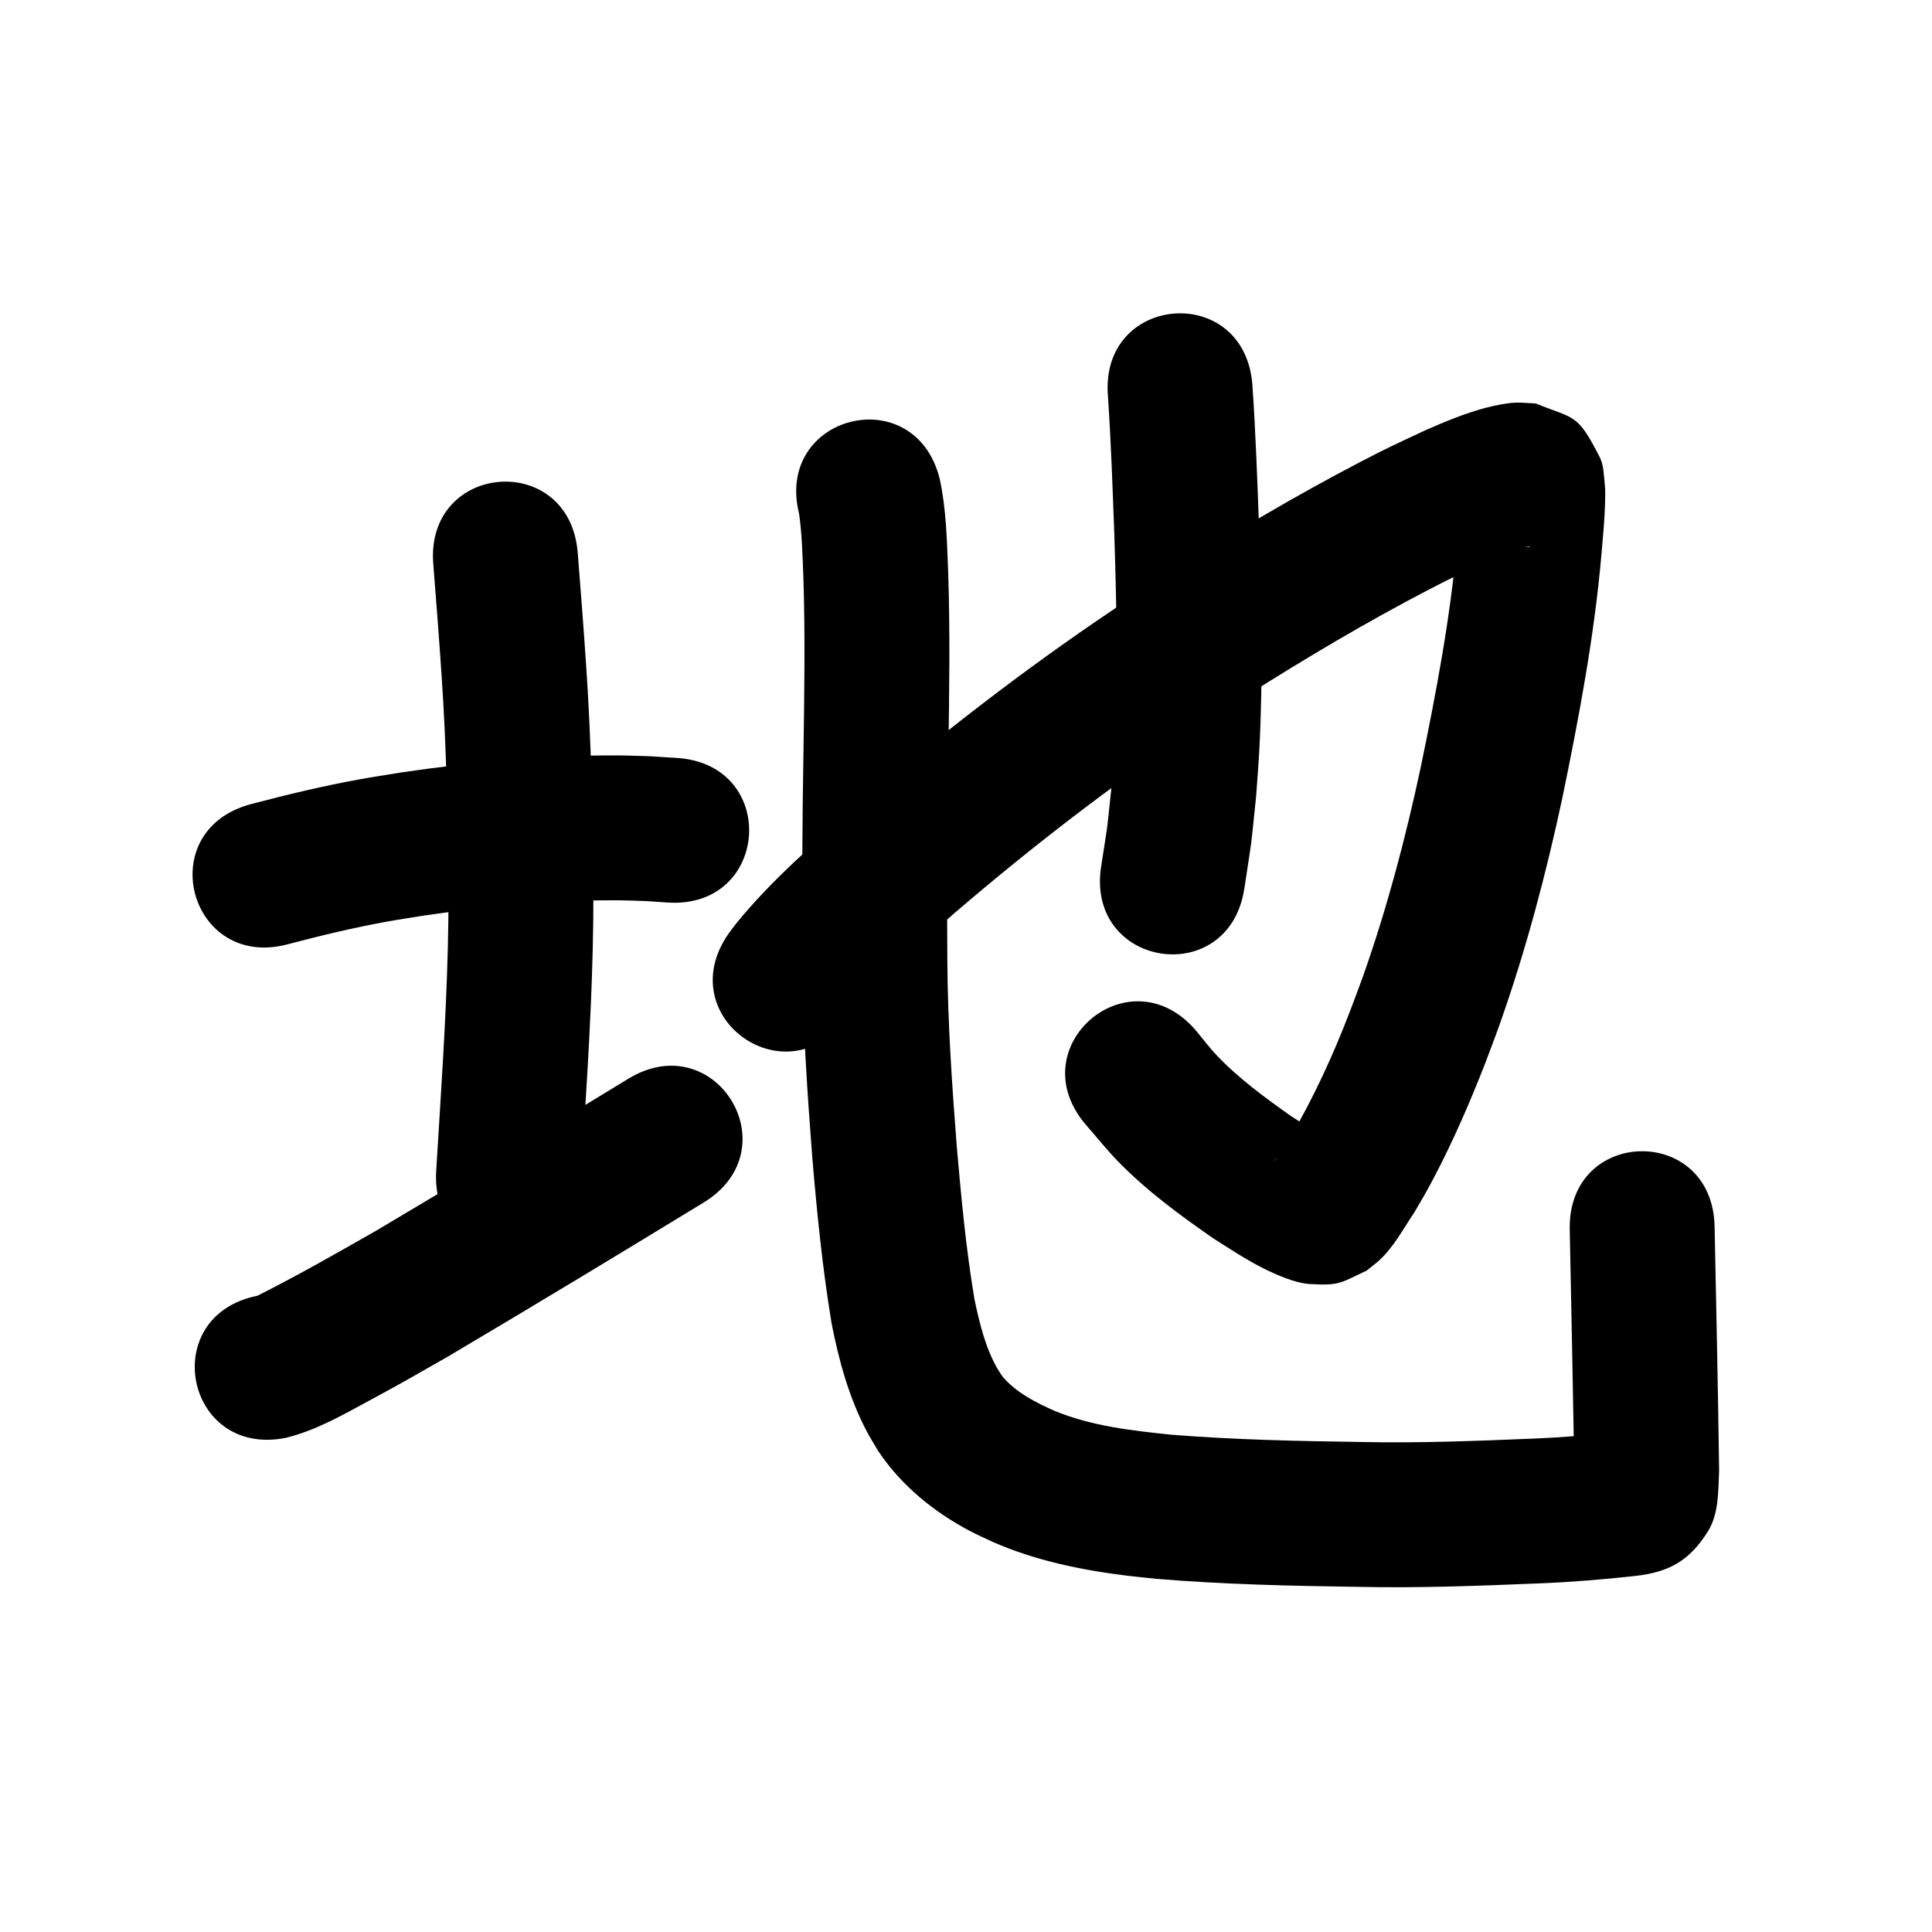 <?xml version="1.0" ?>
<svg xmlns="http://www.w3.org/2000/svg" viewBox="0 0 1000 1000">
<path d="m 149.275,488.666 c 16.924,-4.457 33.966,-8.561 51.195,-11.675 6.363,-1.15 12.763,-2.085 19.145,-3.128 33.333,-4.823 66.986,-8.105 100.699,-7.866 4.708,0.033 9.412,0.265 14.118,0.397 3.698,0.252 7.395,0.505 11.093,0.757 52.919,3.473 57.83,-71.366 4.911,-74.839 v 0 c -4.679,-0.297 -9.359,-0.595 -14.038,-0.892 -5.654,-0.139 -11.306,-0.392 -16.961,-0.418 -37.5,-0.173 -74.935,3.419 -112.006,8.857 -7.252,1.202 -14.525,2.287 -21.756,3.606 -18.874,3.442 -37.549,7.938 -56.093,12.833 -51.172,13.925 -31.479,86.293 19.693,72.368 z"/>
<path d="m 224.282,292.179 c 1.512,19.013 2.98,38.028 4.256,57.059 2.583,37.558 3.311,75.2 3.603,112.834 0.072,38.009 -2.147,75.961 -4.501,113.879 -1.258,20.74 -0.639,10.774 -1.851,29.899 -3.354,52.927 71.496,57.67 74.85,4.743 v 0 c 1.222,-19.291 0.601,-9.293 1.857,-29.995 2.461,-39.661 4.747,-79.359 4.643,-119.114 -0.31,-39.114 -1.082,-78.237 -3.769,-117.271 -1.307,-19.436 -2.8,-38.857 -4.348,-58.275 -4.414,-52.849 -79.154,-46.607 -74.74,6.242 z"/>
<path d="m 147.915,744.223 c 15.63,-3.804 29.768,-12.001 43.797,-19.591 19.109,-10.338 20.354,-11.208 40.414,-22.645 44.232,-26.197 88.229,-52.793 132.104,-79.582 45.263,-27.637 6.178,-91.648 -39.085,-64.011 v 0 c -43.238,26.402 -86.601,52.605 -130.177,78.445 -20.363,11.62 -40.796,23.305 -61.731,33.834 -52.008,10.378 -37.331,83.928 14.677,73.55 z"/>
<path d="m 438.567,526.233 c 0.717,-0.939 1.393,-1.91 2.151,-2.816 6.826,-8.163 14.606,-15.696 22.311,-22.995 12.78,-12.105 17.817,-16.251 31.63,-28.346 39.304,-33.67 80.371,-65.368 123.326,-94.257 9.035,-6.077 18.242,-11.894 27.364,-17.841 30.62,-19.385 61.816,-37.938 93.973,-54.674 13.253,-6.898 17.054,-8.525 29.873,-14.515 7.132,-2.992 10.017,-4.414 16.863,-6.643 0.162,-0.053 4.581,-1.469 5.834,-1.339 0.251,0.026 -0.446,0.275 -0.698,0.293 -1.821,0.135 -3.649,0.109 -5.474,0.164 -18.694,-6.419 -14.775,-2.246 -27.969,-20.402 -1.065,-1.465 -0.559,-3.8 -1.787,-5.131 -0.671,-0.727 -0.147,1.974 -0.215,2.961 -0.868,12.665 -0.163,3.625 -1.544,19.595 -3.479,39.633 -10.953,78.736 -19.007,117.647 -7.862,36.612 -17.453,72.893 -29.997,108.197 -2.069,5.824 -4.328,11.578 -6.493,17.367 -8.738,22.835 -18.963,45.064 -31.377,66.131 -2.441,3.822 -2.926,4.692 -5.352,8.131 -0.552,0.782 -1.117,1.556 -1.702,2.314 -0.23,0.298 -0.928,1.179 -0.743,0.851 0.904,-1.607 4.124,-4.094 4.761,-4.667 11.095,-5.751 7.23,-5.005 20.455,-6.338 1.1,-0.111 2.469,0.878 3.313,0.164 0.597,-0.506 -1.265,-0.925 -1.934,-1.332 -2.37,-1.444 -4.818,-2.758 -7.178,-4.218 -3.618,-2.238 -7.17,-4.582 -10.755,-6.873 -13.531,-9.589 -27.091,-19.453 -38.546,-31.55 -3.838,-4.053 -7.162,-8.563 -10.743,-12.844 -34.604,-40.188 -91.438,8.749 -56.835,48.937 v 0 c 5.545,6.317 10.771,12.928 16.634,18.951 14.781,15.183 31.971,27.79 49.308,39.834 8.664,5.467 16.768,10.912 25.924,15.503 6.585,3.302 16.376,7.649 23.953,8.114 16.06,0.984 16.096,-0.814 29.377,-6.88 2.217,-1.803 4.543,-3.48 6.652,-5.41 7.496,-6.859 12.497,-16.451 18.108,-24.749 4.503,-7.709 5.978,-10.049 10.305,-18.3 10.114,-19.283 18.754,-39.293 26.652,-59.574 2.425,-6.522 4.954,-13.006 7.274,-19.567 13.507,-38.193 23.901,-77.417 32.386,-117.009 8.634,-41.82 16.589,-83.852 20.288,-126.446 0.644,-7.615 1.634,-17.74 1.815,-25.52 0.082,-3.542 0.265,-7.108 -0.131,-10.629 -0.532,-4.72 -0.479,-9.774 -2.644,-14.002 -11.637,-22.729 -12.71,-19.458 -33.119,-27.697 -3.433,-0.143 -6.864,-0.519 -10.298,-0.428 -4.41,0.117 -11.217,1.53 -15.406,2.633 -10.95,2.884 -21.427,7.291 -31.765,11.842 -14.57,6.839 -18.546,8.538 -33.556,16.365 -34.035,17.747 -67.063,37.392 -99.472,57.938 -9.71,6.343 -19.511,12.549 -29.129,19.03 -45.274,30.507 -88.577,63.94 -130.006,99.476 -22.432,19.682 -45.521,39.305 -64.386,62.583 -1.284,1.585 -2.444,3.266 -3.666,4.898 -30.458,43.414 30.939,86.489 61.397,43.074 z"/>
<path d="m 573.477,205.075 c 1.603,24.109 2.434,48.26 3.324,72.403 1.104,35.919 1.996,71.92 0.08,107.831 -0.391,7.337 -1.043,14.659 -1.565,21.988 -2.996,27.823 -1.192,14.067 -5.382,41.274 -7.976,52.43 66.171,63.71 74.147,11.28 v 0 c 4.732,-31.439 2.714,-15.67 6.051,-47.307 0.567,-8.192 1.273,-16.375 1.701,-24.576 1.97,-37.719 1.091,-75.528 -0.084,-113.255 -0.933,-25.303 -1.802,-50.617 -3.534,-75.881 -4.414,-52.849 -79.154,-46.607 -74.74,6.242 z"/>
<path d="m 413.633,266.038 c 1.499,10.704 1.755,21.558 2.179,32.347 0.999,30.21 0.514,60.439 0.067,90.654 -0.64,35.969 -0.794,71.941 -0.543,107.914 0.176,34.347 2.509,68.62 5.161,102.848 2.406,28.427 5.258,56.827 9.897,84.983 3.77,19.347 9.043,38.673 18.295,56.195 1.812,3.431 3.909,6.704 5.864,10.056 11.879,17.779 28.576,31.393 47.38,41.353 3.945,2.089 8.052,3.855 12.078,5.782 21.977,9.61 45.556,14.456 69.258,17.396 5.182,0.643 10.384,1.108 15.577,1.662 34.654,2.863 69.445,3.647 104.202,4.127 31.373,0.688 62.723,-0.523 94.062,-1.816 16.56,-0.669 33.075,-2.037 49.544,-3.859 16.548,-1.913 27.487,-7.268 37.33,-22.979 5.791,-9.244 5.34,-21.283 5.829,-31.587 -0.568,-42.083 -1.464,-84.162 -2.337,-126.24 -1.101,-53.022 -76.085,-51.465 -74.984,1.557 v 0 c 0.848,40.842 1.645,81.685 2.352,122.53 0.039,1.581 -1.113,5.738 0.116,4.743 2.238,-1.812 1.777,-5.656 3.681,-7.817 4.275,-4.851 9.232,-9.145 14.53,-12.851 2.008,-1.405 11.827,-2.95 5.225,-1.898 -14.753,1.637 -29.544,2.872 -44.38,3.467 -29.966,1.237 -59.943,2.43 -89.943,1.759 -32.477,-0.44 -64.983,-1.166 -97.372,-3.721 -20.649,-2.141 -41.595,-4.408 -60.951,-12.423 -9.827,-4.379 -19.82,-9.417 -26.889,-17.775 -0.901,-1.406 -1.878,-2.766 -2.703,-4.219 -6.231,-10.973 -9.18,-23.504 -11.777,-35.726 -4.358,-25.993 -6.805,-52.25 -9.108,-78.494 -2.52,-32.473 -4.768,-64.989 -4.938,-97.576 -0.25,-35.428 -0.094,-70.855 0.537,-106.278 0.467,-31.58 0.953,-63.176 -0.118,-94.75 -0.641,-15.897 -0.964,-31.986 -4.368,-47.59 -12.889,-51.443 -85.641,-33.214 -72.751,18.228 z"/>
</svg>
